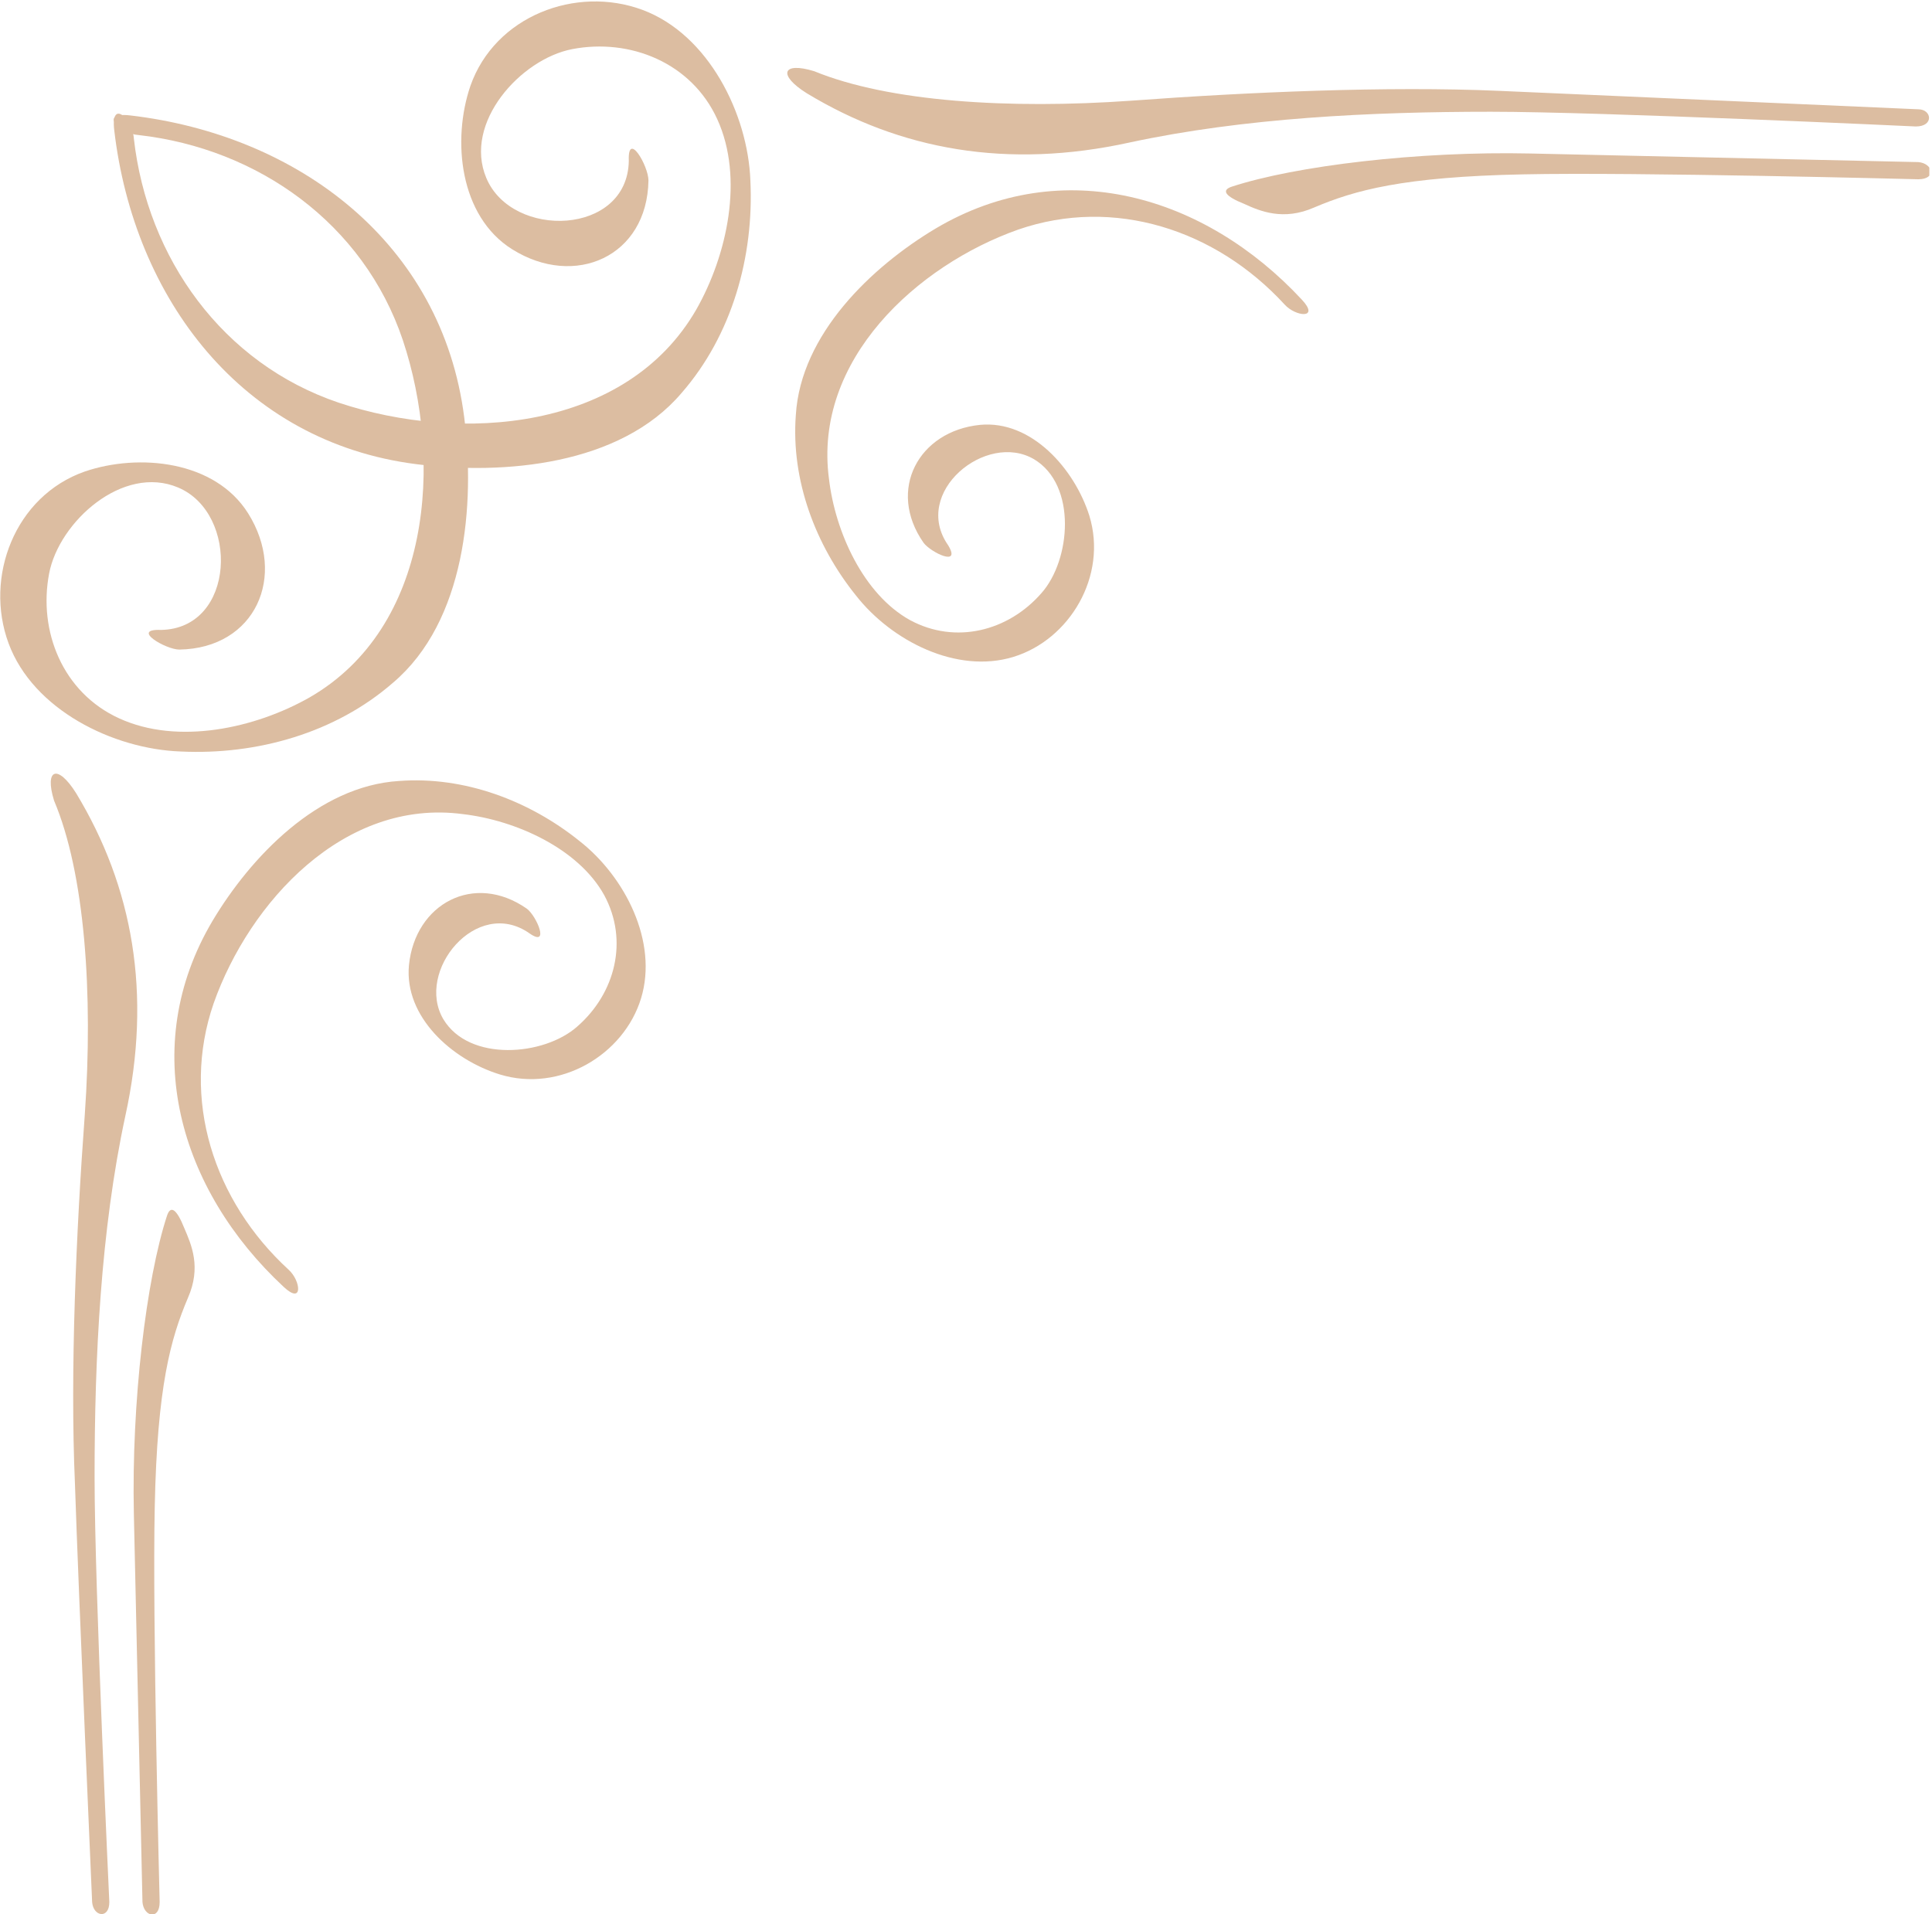 <svg width="111" height="110" viewBox="0 0 111 110" fill="none" xmlns="http://www.w3.org/2000/svg">
<g id="&#209;&#131;&#208;&#179;&#208;&#190;&#208;&#187;&#208;&#190;&#208;&#186;" clip-path="url(#clip0_702_2672)">
<g id="Group">
<g id="Group_2">
<g id="Group_3">
<path id="Vector" d="M37.256 10.372C37.185 14.747 33.022 16.581 29.424 14.323C26.39 12.418 25.966 8.044 27.025 4.939C28.436 0.917 33.093 -0.847 36.903 0.564C40.713 1.976 42.971 6.562 43.112 10.372C43.324 14.747 42.053 19.262 39.161 22.578C35.633 26.741 28.93 27.306 23.92 26.671C13.901 25.401 7.692 17.145 6.563 7.479C6.351 5.645 7.621 6.844 7.692 7.973C8.468 14.817 12.772 20.885 19.475 23.143C26.46 25.471 35.986 24.766 40.007 17.781C41.771 14.676 42.759 10.231 41.207 6.844C39.725 3.598 36.197 2.187 32.881 2.822C29.918 3.387 26.601 7.056 27.942 10.231C29.424 13.759 36.056 13.547 36.127 9.243C36.056 7.479 37.256 9.525 37.256 10.372Z" fill="#DCBDA1"/>
</g>
<g id="Group_4">
<path id="Vector_2" d="M10.302 37.325C14.677 37.255 16.511 33.092 14.254 29.493C12.348 26.459 7.974 26.036 4.869 27.094C0.847 28.505 -0.917 33.162 0.495 36.972C1.906 40.782 6.492 43.04 10.373 43.181C14.747 43.393 19.263 42.123 22.579 39.23C26.742 35.702 27.307 28.999 26.672 23.99C25.402 13.97 17.146 7.761 7.48 6.632C5.645 6.421 6.845 7.691 7.974 7.761C14.818 8.537 20.886 12.841 23.144 19.544C25.472 26.53 24.767 36.055 17.781 40.077C14.677 41.841 10.232 42.829 6.845 41.276C3.599 39.795 2.188 36.267 2.823 32.951C3.388 29.987 7.057 26.671 10.232 28.012C13.76 29.493 13.548 36.126 9.244 36.196C7.48 36.126 9.526 37.325 10.302 37.325Z" fill="#DCBDA1"/>
</g>
<path id="Vector_3" d="M6.281 109.294C6.281 109.294 5.434 91.232 5.434 84.881C5.434 77.967 5.787 70.699 7.198 64.137C8.75 57.081 7.621 50.943 4.376 45.581C3.317 43.887 2.541 44.169 3.106 46.004C4.87 50.167 5.363 57.081 4.87 64.067C4.376 70.77 4.023 78.813 4.305 85.234C4.517 91.655 5.293 109.294 5.293 109.294C5.363 110.141 6.281 110.282 6.281 109.294Z" fill="#DCBDA1"/>
<path id="Vector_4" d="M10.796 74.58C9.808 76.908 9.032 79.66 8.891 86.575C8.75 92.996 9.173 109.294 9.173 109.294C9.173 110.353 8.256 110.141 8.185 109.294C8.185 109.294 7.832 93.348 7.691 86.998C7.55 80.577 8.397 73.522 9.596 69.852C9.808 69.217 10.161 69.5 10.584 70.558C11.007 71.546 11.572 72.816 10.796 74.58Z" fill="#DCBDA1"/>
<path id="Vector_5" d="M75.499 11.924C77.827 10.936 80.579 10.16 87.494 10.019C93.914 9.878 110.213 10.301 110.213 10.301C111.272 10.301 111.06 9.384 110.213 9.314C110.213 9.314 94.267 8.961 87.917 8.82C81.496 8.678 74.44 9.525 70.771 10.725C70.136 10.936 70.419 11.289 71.477 11.713C72.394 12.136 73.735 12.7 75.499 11.924Z" fill="#DCBDA1"/>
</g>
<g id="Group_5">
<path id="Vector_6" d="M30.269 52.213C27.235 50.096 23.849 51.931 23.496 55.459C23.214 58.422 25.965 60.892 28.717 61.738C32.175 62.797 35.843 60.609 36.831 57.364C37.819 54.118 35.914 50.379 33.303 48.332C30.411 46.004 26.671 44.593 22.931 44.875C18.275 45.157 14.394 49.25 12.207 52.919C7.903 60.186 10.302 68.371 16.299 73.945C17.428 75.003 17.287 73.592 16.581 72.957C12.277 69.006 10.372 63.15 12.277 57.646C14.323 51.86 19.756 45.863 26.6 46.78C29.634 47.133 33.233 48.756 34.715 51.437C36.126 54.047 35.35 57.081 33.162 58.987C31.257 60.68 26.953 61.033 25.471 58.563C23.849 55.812 27.377 51.507 30.411 53.624C31.61 54.471 30.834 52.636 30.269 52.213Z" fill="#DCBDA1"/>
</g>
<path id="Vector_7" d="M110.071 7.267C110.071 7.267 92.008 6.421 85.658 6.421C78.743 6.421 71.476 6.774 64.914 8.185C57.858 9.737 51.719 8.608 46.357 5.362C44.663 4.304 44.946 3.528 46.78 4.092C51.084 5.856 57.999 6.28 64.984 5.786C71.687 5.292 79.731 4.939 86.152 5.221C92.572 5.503 110.212 6.28 110.212 6.28C110.988 6.28 111.129 7.267 110.071 7.267Z" fill="#DCBDA1"/>
<g id="Group_6">
<path id="Vector_8" d="M53.061 31.187C50.944 28.153 52.779 24.766 56.307 24.413C59.27 24.131 61.74 26.953 62.587 29.634C63.645 33.092 61.458 36.761 58.212 37.749C54.966 38.736 51.227 36.831 49.181 34.221C46.852 31.328 45.441 27.588 45.723 23.849C46.005 19.192 50.098 15.311 53.767 13.124C61.034 8.82 69.219 11.219 74.793 17.216C75.852 18.345 74.44 18.204 73.805 17.498C69.854 13.194 63.998 11.289 58.494 13.194C52.709 15.241 46.711 20.674 47.628 27.518C47.981 30.552 49.604 34.15 52.285 35.632C54.896 37.043 57.93 36.267 59.835 34.08C61.528 32.175 61.881 27.87 59.411 26.389C56.66 24.766 52.356 28.294 54.472 31.328C55.249 32.598 53.485 31.751 53.061 31.187Z" fill="#DCBDA1"/>
</g>
</g>
</g>
<defs>
<clipPath id="clip0_702_2672">
<rect width="110" height="110.847" fill="white" transform="translate(0 110) rotate(-90)"/>
</clipPath>
</defs>
</svg>
